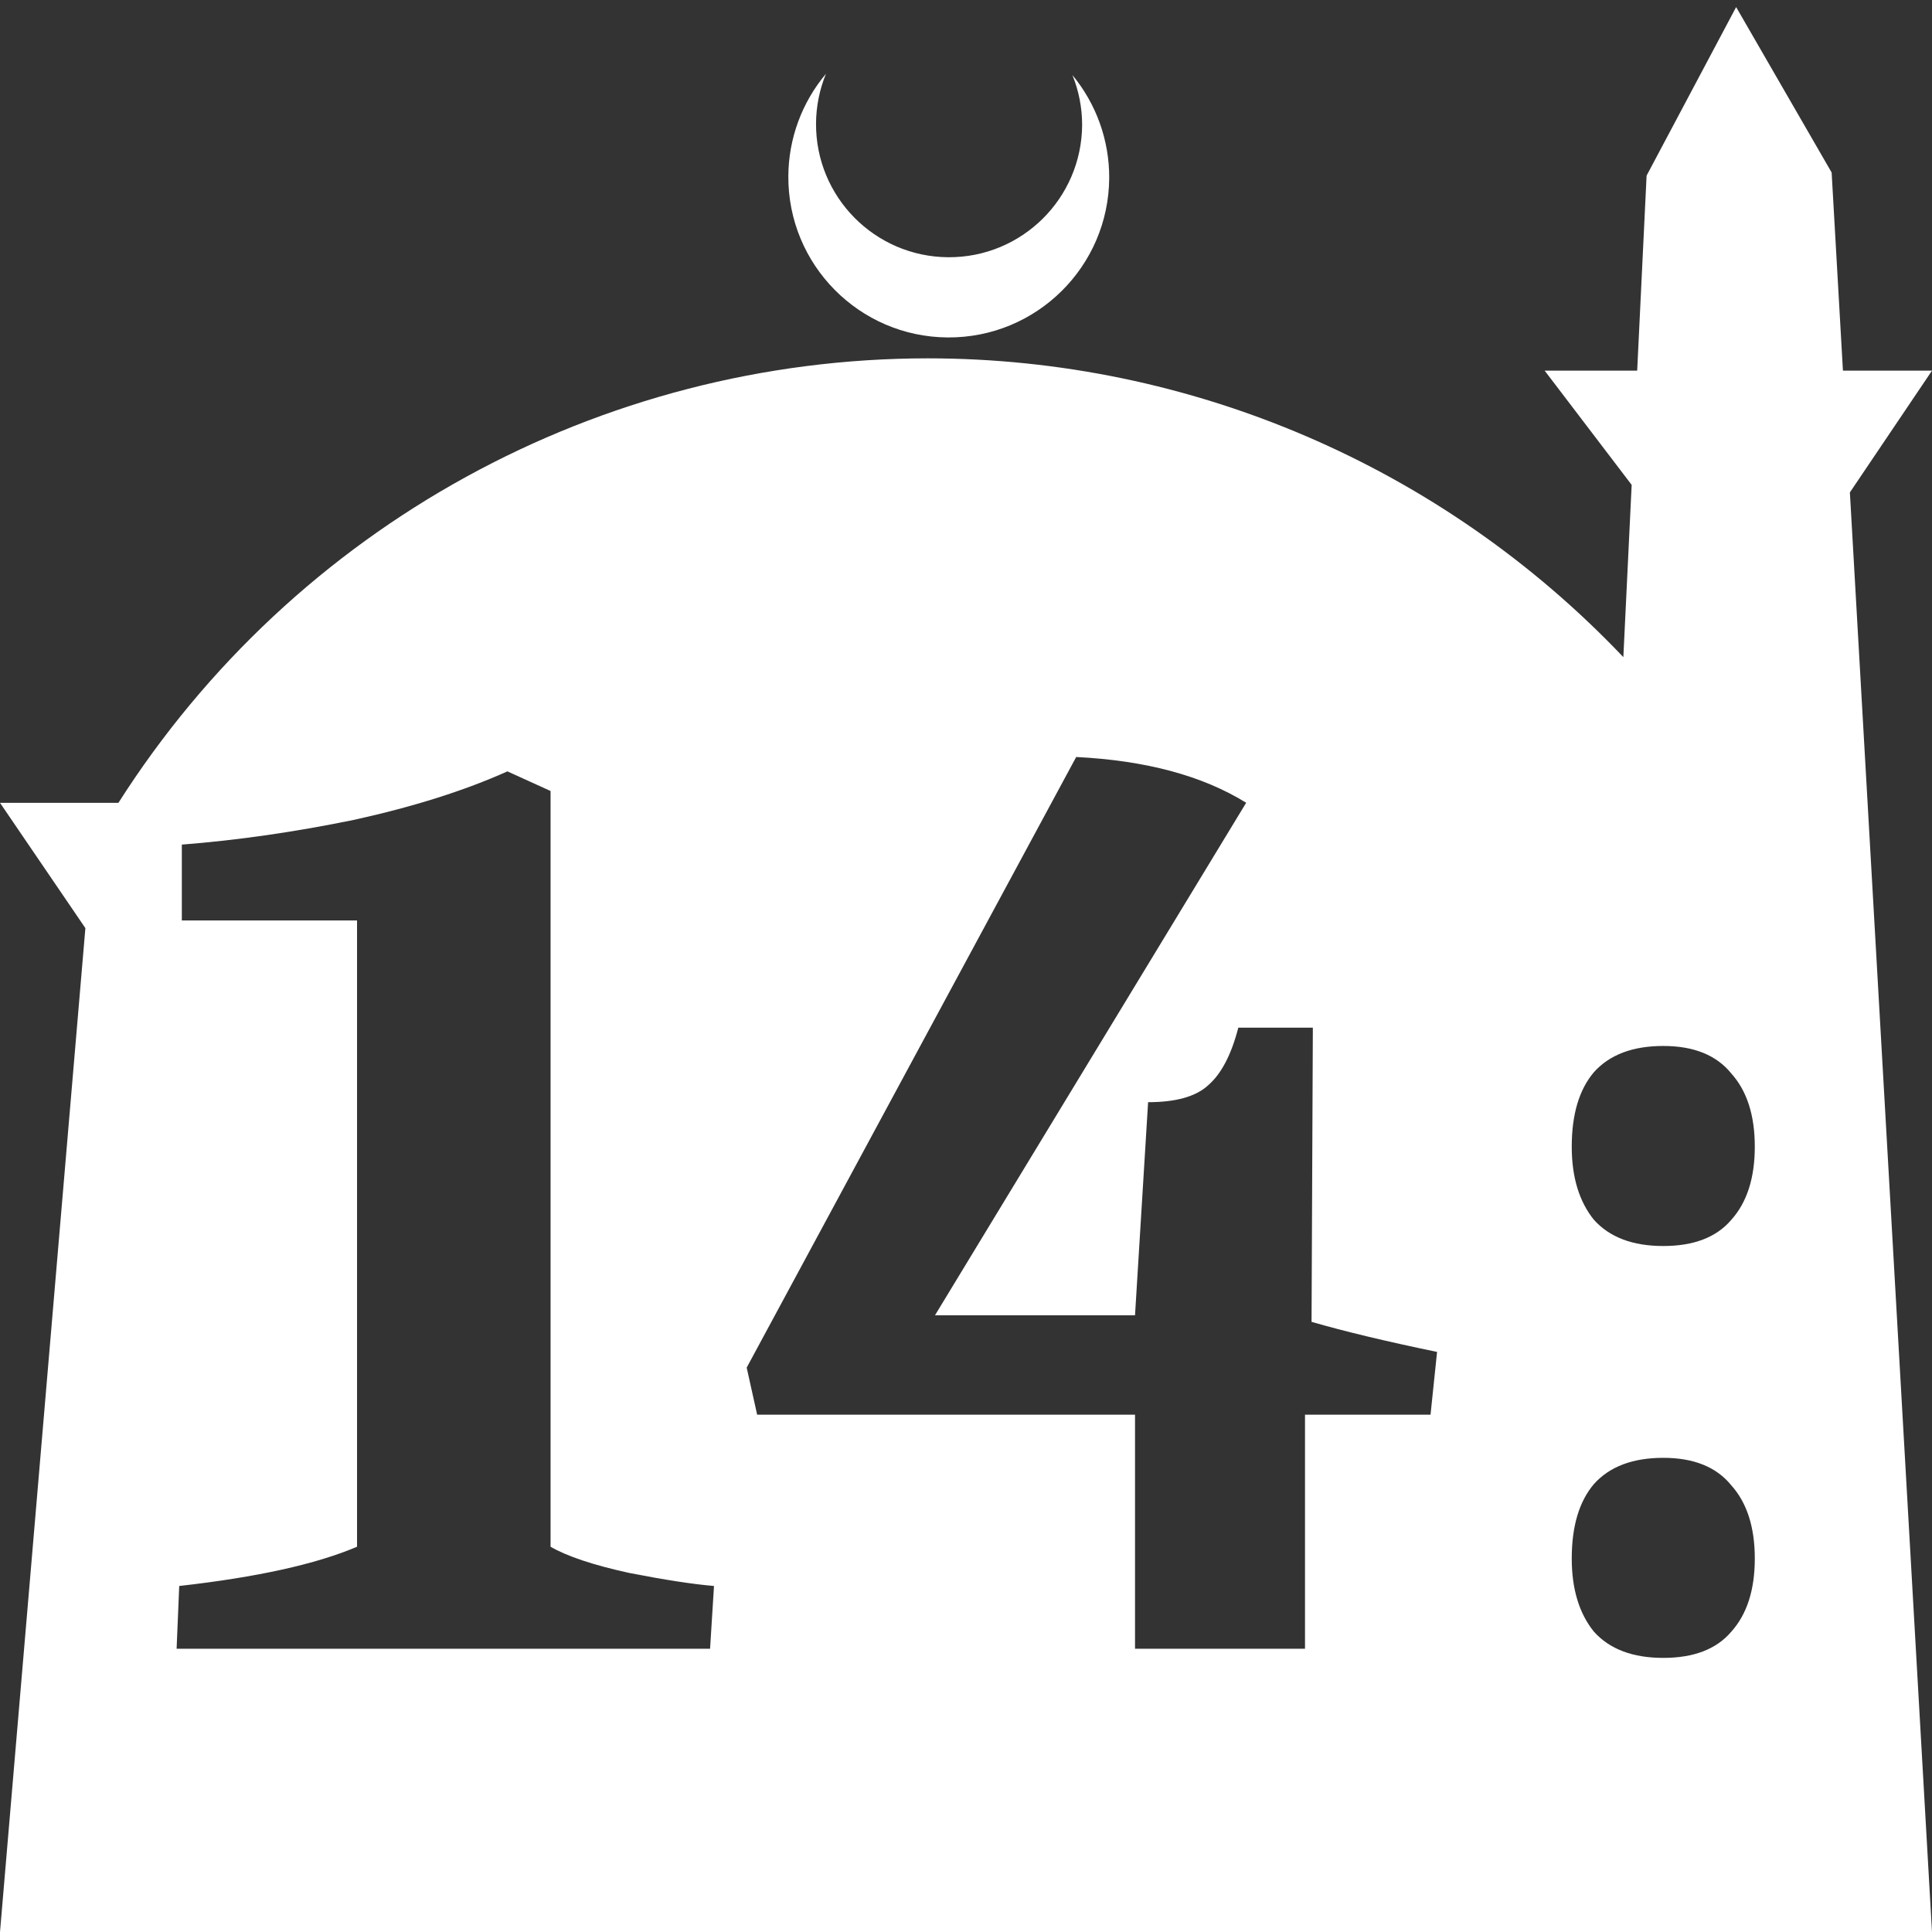 <?xml version="1.0" encoding="UTF-8" standalone="no"?>
<!-- Created with Inkscape (http://www.inkscape.org/) -->

<svg
   width="172.67mm"
   height="172.67mm"
   viewBox="0 0 172.67 172.67"
   version="1.1"
   id="svg1"
   xml:space="preserve"
   xmlns="http://www.w3.org/2000/svg"
   xmlns:svg="http://www.w3.org/2000/svg"><rect x="0" y="0" width="172.67" height="172.67" fill="#333333" stroke="none"/><defs
     id="defs1" /><g
     id="layer1"
     transform="translate(157.251,198.81)"><path
       id="path5"
       style="fill:#ffffff;fill-opacity:1;stroke-width:0.805;stroke-linecap:round;stroke-linejoin:round"
       d="M -2.086 -198.177 L -10.089 -183.113 L -10.93 -165.684 L -19.199 -165.684 L -11.423 -155.474 L -12.166 -140.079 C -28.353 -157.121 -50.824 -166.774 -74.327 -166.784 C -103.645 -166.774 -130.927 -151.792 -146.667 -127.059 L -157.251 -127.059 L -149.62 -115.86 L -157.251 -26.14 L -8.514 -26.14 L 15.419 -26.14 L 8.08 -154.802 L 15.419 -165.684 L 7.459 -165.684 L 6.449 -183.393 L -2.086 -198.177 z M -83.431 -192.216 C -85.585 -189.655 -86.775 -186.421 -86.795 -183.075 C -86.842 -175.155 -80.46 -168.697 -72.54 -168.651 C -64.621 -168.604 -58.163 -174.986 -58.117 -182.905 C -58.103 -186.26 -59.266 -189.514 -61.404 -192.1 C -60.831 -190.684 -60.537 -189.17 -60.537 -187.641 C -60.576 -181.074 -65.931 -175.782 -72.498 -175.82 C -79.065 -175.859 -84.358 -181.214 -84.319 -187.781 C -84.309 -189.303 -84.008 -190.808 -83.431 -192.216 z M -61.068 -131.154 C -54.836 -130.843 -49.772 -129.479 -45.876 -127.064 L -73.689 -81.256 L -55.81 -81.256 L -54.641 -100.303 C -52.148 -100.303 -50.356 -100.81 -49.265 -101.823 C -48.097 -102.836 -47.201 -104.549 -46.578 -106.965 L -39.917 -106.965 L -40.033 -80.671 C -37.073 -79.814 -33.333 -78.918 -28.815 -77.983 L -29.399 -72.374 L -40.618 -72.374 L -40.618 -51.456 L -55.81 -51.456 L -55.81 -72.374 L -89.582 -72.374 L -90.517 -76.581 L -61.068 -131.154 z M -111.902 -129.869 L -108.045 -128.116 L -108.045 -60.572 C -106.565 -59.715 -104.228 -58.935 -101.034 -58.234 C -97.84 -57.611 -95.308 -57.221 -93.438 -57.065 L -93.789 -51.456 L -141.467 -51.456 L -141.233 -57.065 C -134.3 -57.844 -129.002 -59.013 -125.341 -60.572 L -125.341 -116.547 L -141 -116.547 L -141 -123.325 C -136.014 -123.714 -130.872 -124.454 -125.574 -125.545 C -120.277 -126.713 -115.719 -128.155 -111.902 -129.869 z M -8.599 -105.328 C -5.872 -105.328 -3.846 -104.51 -2.522 -102.874 C -1.12 -101.316 -0.418 -99.135 -0.418 -96.33 C -0.418 -93.525 -1.12 -91.344 -2.522 -89.786 C -3.846 -88.228 -5.872 -87.449 -8.599 -87.449 C -11.325 -87.449 -13.39 -88.228 -14.792 -89.786 C -16.116 -91.422 -16.778 -93.603 -16.778 -96.33 C -16.778 -99.213 -16.116 -101.433 -14.792 -102.991 C -13.39 -104.549 -11.325 -105.328 -8.599 -105.328 z M -8.599 -68.518 C -5.872 -68.518 -3.846 -67.7 -2.522 -66.064 C -1.12 -64.506 -0.418 -62.324 -0.418 -59.519 C -0.418 -56.715 -1.12 -54.534 -2.522 -52.976 C -3.846 -51.417 -5.872 -50.638 -8.599 -50.638 C -11.325 -50.638 -13.39 -51.417 -14.792 -52.976 C -16.116 -54.612 -16.778 -56.793 -16.778 -59.519 C -16.778 -62.402 -16.116 -64.622 -14.792 -66.18 C -13.39 -67.739 -11.325 -68.518 -8.599 -68.518 z " /></g></svg>
